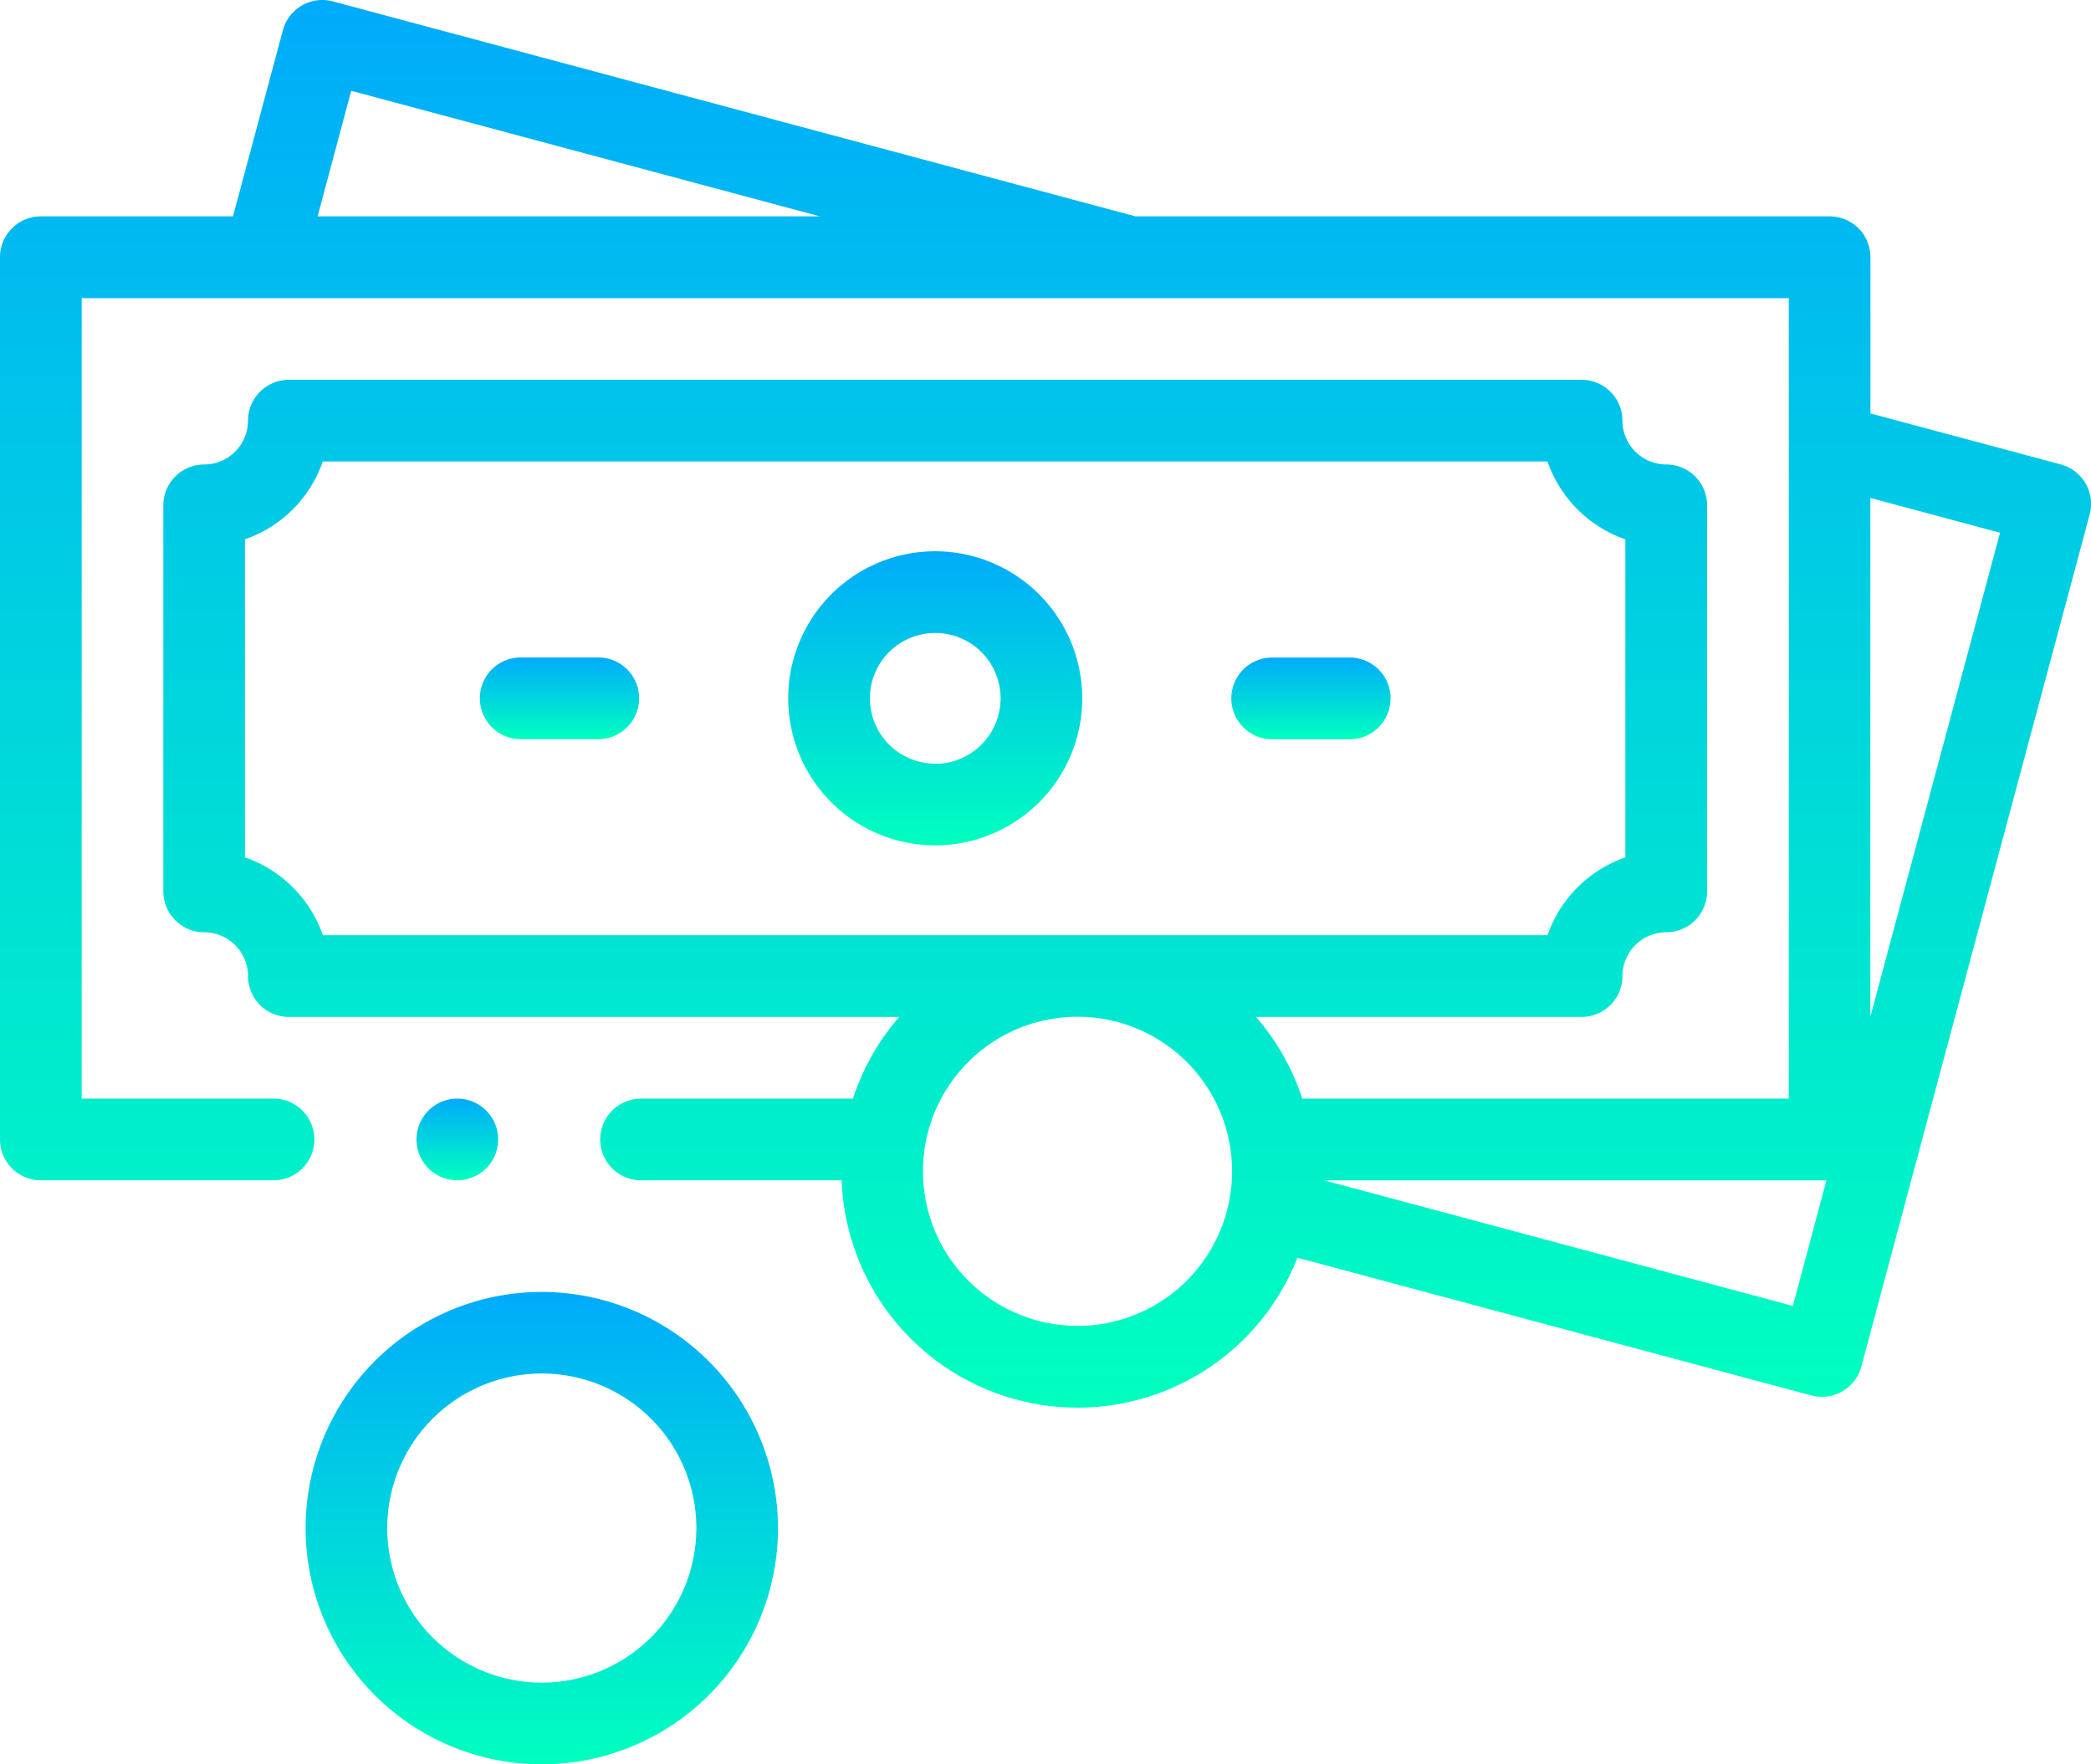 <svg xmlns="http://www.w3.org/2000/svg" xmlns:xlink="http://www.w3.org/1999/xlink" width="108.231" height="91.319" viewBox="0 0 108.231 91.319">
  <defs>
    <linearGradient id="linear-gradient" x1="0.5" x2="0.5" y2="1" gradientUnits="objectBoundingBox">
      <stop offset="0" stop-color="#00abfb"/>
      <stop offset="1" stop-color="#00ffbf"/>
    </linearGradient>
  </defs>
  <g id="s3-icon-2" transform="translate(0 -40.001)">
    <g id="XMLID_1641_" transform="translate(0 40.001)">
      <path id="XMLID_1647_" d="M106.663,64.037,96.815,61.4V53.319A2.114,2.114,0,0,0,94.7,51.2H58.775L17.231,40.073a2.114,2.114,0,0,0-2.589,1.495L12.06,51.2H2.114A2.114,2.114,0,0,0,0,53.319v45.66a2.114,2.114,0,0,0,2.114,2.114H14.158a2.114,2.114,0,0,0,0-4.228H4.228V55.433h88.36V96.865H67.405a12.221,12.221,0,0,0-2.393-4.228H81.864a2.114,2.114,0,0,0,2.114-2.114,2.271,2.271,0,0,1,2.268-2.268,2.114,2.114,0,0,0,2.114-2.114V66.156a2.114,2.114,0,0,0-2.114-2.114,2.271,2.271,0,0,1-2.268-2.268,2.114,2.114,0,0,0-2.114-2.114H14.951a2.114,2.114,0,0,0-2.114,2.114,2.271,2.271,0,0,1-2.268,2.268,2.114,2.114,0,0,0-2.114,2.114V86.141a2.114,2.114,0,0,0,2.114,2.114,2.271,2.271,0,0,1,2.268,2.268,2.114,2.114,0,0,0,2.114,2.114H46.543a12.221,12.221,0,0,0-2.393,4.228H33.183a2.114,2.114,0,1,0,0,4.228H43.565A12.221,12.221,0,0,0,67.155,105.1l26.6,7.126a2.114,2.114,0,0,0,2.589-1.495l11.818-44.1a2.113,2.113,0,0,0-1.495-2.589ZM18.178,44.7,42.44,51.2h-26Zm-5.5,39.676V67.917a6.527,6.527,0,0,0,4.029-4.029H80.1a6.527,6.527,0,0,0,4.029,4.029V84.38A6.527,6.527,0,0,0,80.1,88.409H16.712A6.527,6.527,0,0,0,12.683,84.38Zm43.095,24.251a8,8,0,1,1,8-8A8.006,8.006,0,0,1,55.778,108.631ZM92.8,107.594l-24.262-6.5h26Zm4.011-14.971V65.775l6.712,1.8Z" transform="translate(0 -40.001)" fill="url(#linear-gradient)"/>
      <path id="XMLID_1667_" d="M200.61,175a7.61,7.61,0,1,0,7.61,7.61A7.618,7.618,0,0,0,200.61,175Zm0,10.992a3.382,3.382,0,1,1,3.382-3.382A3.386,3.386,0,0,1,200.61,186Z" transform="translate(-152.202 -146.466)" fill="url(#linear-gradient)"/>
      <path id="XMLID_1668_" d="M303.614,205.232h4.016a2.114,2.114,0,0,0,0-4.228h-4.016a2.114,2.114,0,1,0,0,4.228Z" transform="translate(-237.767 -166.97)" fill="url(#linear-gradient)"/>
      <path id="XMLID_1670_" d="M123.63,201h-4.016a2.114,2.114,0,1,0,0,4.228h4.016a2.114,2.114,0,1,0,0-4.228Z" transform="translate(-92.662 -166.97)" fill="url(#linear-gradient)"/>
      <path id="XMLID_1673_" d="M87.06,356.338a12.225,12.225,0,1,0,12.225,12.225A12.239,12.239,0,0,0,87.06,356.338Zm0,20.222a8,8,0,1,1,8-8A8.006,8.006,0,0,1,87.06,376.56Z" transform="translate(-59.016 -289.468)" fill="url(#linear-gradient)"/>
      <path id="XMLID_1674_" d="M105.588,312.609a2.113,2.113,0,1,0-1.495.619A2.126,2.126,0,0,0,105.588,312.609Z" transform="translate(-80.423 -252.138)" fill="url(#linear-gradient)"/>
    </g>
  </g>
</svg>
